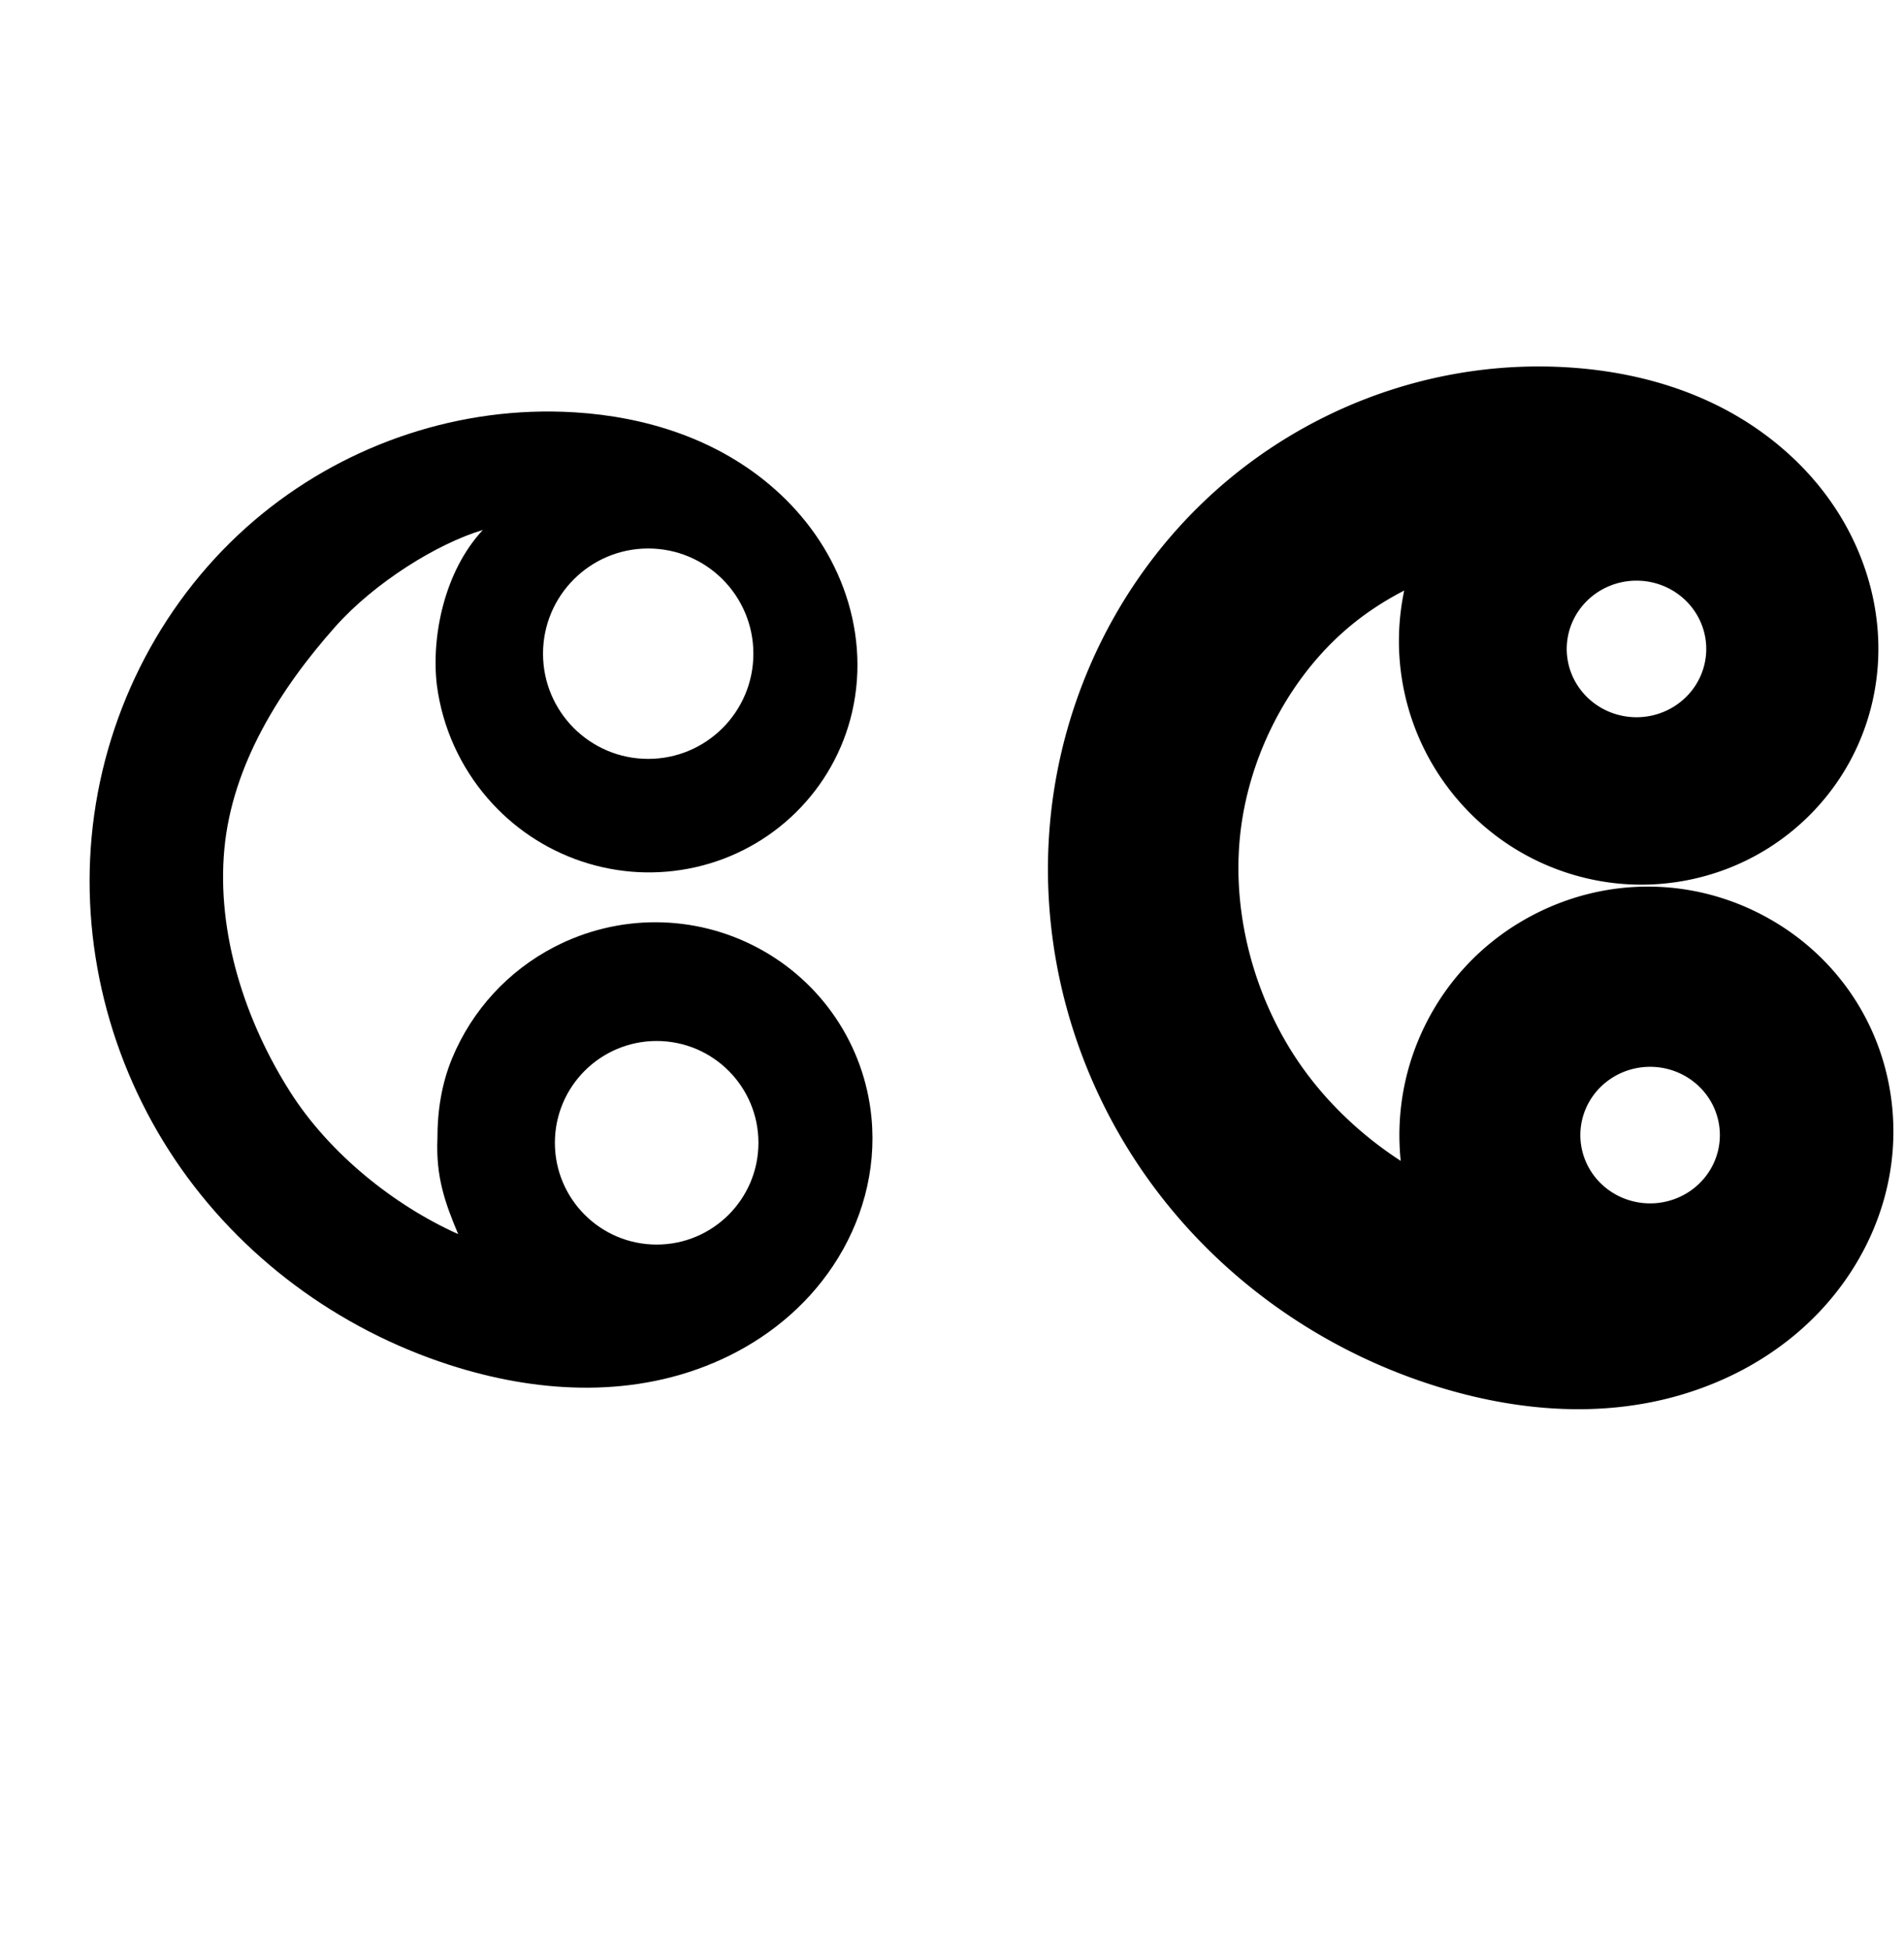 <?xml version="1.0" encoding="UTF-8" standalone="no"?>
<!-- Created with Inkscape (http://www.inkscape.org/) -->

<svg
   xmlns:dc="http://purl.org/dc/elements/1.1/"
   xmlns:cc="http://creativecommons.org/ns#"
   xmlns:rdf="http://www.w3.org/1999/02/22-rdf-syntax-ns#"
   xmlns:svg="http://www.w3.org/2000/svg"
   xmlns="http://www.w3.org/2000/svg"
   xmlns:sodipodi="http://sodipodi.sourceforge.net/DTD/sodipodi-0.dtd"
   xmlns:inkscape="http://www.inkscape.org/namespaces/inkscape"
   width="2000"
   height="2048"
   id="svg2992"
   version="1.1"
   inkscape:version="0.91 r13725"
   sodipodi:docname="േ.svg">
  <defs
     id="defs5498">
    <inkscape:path-effect
       effect="spiro"
       id="path-effect4141"
       is_visible="true" />
    <inkscape:path-effect
       effect="spiro"
       id="path-effect3891"
       is_visible="true" />
    <inkscape:path-effect
       effect="spiro"
       id="path-effect4141-6"
       is_visible="true" />
    <inkscape:path-effect
       effect="spiro"
       id="path-effect4141-5"
       is_visible="true" />
    <inkscape:path-effect
       is_visible="true"
       id="path-effect4141-2"
       effect="spiro" />
    <inkscape:path-effect
       is_visible="true"
       id="path-effect3006"
       effect="spiro" />
    <inkscape:path-effect
       is_visible="true"
       id="path-effect4141-4"
       effect="spiro" />
    <inkscape:path-effect
       is_visible="true"
       id="path-effect4141-2-7"
       effect="spiro" />
    <inkscape:path-effect
       is_visible="true"
       id="path-effect4141-2-9"
       effect="spiro" />
    <inkscape:path-effect
       is_visible="true"
       id="path-effect4141-2-9-7"
       effect="spiro" />
    <inkscape:path-effect
       is_visible="true"
       id="path-effect4141-2-9-7-7"
       effect="spiro" />
    <inkscape:path-effect
       is_visible="true"
       id="path-effect4141-2-9-7-2"
       effect="spiro" />
    <inkscape:path-effect
       is_visible="true"
       id="path-effect4141-2-9-3"
       effect="spiro" />
  </defs>
  <sodipodi:namedview
     inkscape:window-height="871"
     inkscape:window-width="1600"
     inkscape:pageshadow="2"
     inkscape:pageopacity="0.0"
     borderopacity="1.0"
     bordercolor="#666666"
     pagecolor="#ffffff"
     id="base"
     showgrid="true"
     showguides="true"
     inkscape:guide-bbox="true"
     inkscape:zoom="0.32102648"
     inkscape:cx="429.52772"
     inkscape:cy="1279.0799"
     inkscape:window-x="1600"
     inkscape:window-y="0"
     inkscape:current-layer="layer1-8"
     inkscape:window-maximized="1">
    <sodipodi:guide
       orientation="horizontal"
       position="0,600"
       id="guide5596" />
    <inkscape:grid
       type="xygrid"
       id="grid3769"
       empspacing="3"
       visible="true"
       enabled="true"
       snapvisiblegridlinesonly="true"
       spacingx="4px"
       units="px"
       dotted="true"
       spacingy="4px" />
    <sodipodi:guide
       orientation="0,1"
       position="-1040,1600"
       id="guide2985" />
  </sodipodi:namedview>
  <g
     inkscape:label="Layer 1"
     inkscape:groupmode="layer"
     id="layer1"
     transform="translate(0,1048)">
    <g
       id="layer1-8"
       inkscape:label="Layer 1"
       transform="translate(230.924,2.081)">
      <path
         sodipodi:nodetypes="caaaaaac"
         inkscape:connector-curvature="0"
         inkscape:original-d="m -602.44934,-511.56845 c 0,0 -185.86269,184.25019 -125.92835,259.38769 55.80126,69.956 236.72786,25.35596 261.52069,-60.62624 29.82729,-103.44186 -125.82627,-264.67519 -227.48887,-229.25483 -274.53891,95.65235 -338.39223,705.34425 -96.62554,866.80586 108.58768,72.51927 343.82174,-58.66728 342.98773,-189.24151 -0.55847,-87.435662 -163.96153,-179.584139 -231.27286,-123.776512 -81.62492,67.675 95.5443,303.404142 95.5443,303.404142"
         inkscape:path-effect="#path-effect4141-2-9"
         id="path4139-1"
         d="m -602.449,-511.568 c -30.455,-1.46 -61.289,6.21 -87.511,21.767 -26.222,15.557 -47.732,38.943 -61.048,66.371 -13.316,27.428 -18.387,58.795 -14.393,89.022 3.995,30.227 17.04,59.199 37.024,82.227 18.095,20.851 41.816,36.796 68.001,45.545 26.185,8.748 54.766,10.26 81.697,4.183 26.931,-6.077 52.126,-19.74 71.809,-39.099 19.683,-19.358 33.779,-44.361 40.014,-71.256 6.927,-29.878 4.107,-61.726 -6.604,-90.465 -10.711,-28.739 -29.134,-54.375 -51.994,-74.821 -45.721,-40.893 -107.667,-60.184 -168.891,-63.968 -106.312,-6.571 -214.314,32.033 -293.751,102.993 -79.437,70.959 -129.743,173.105 -139.628,279.161 -9.884,106.056 20.298,215.025 81.649,302.097 61.35,87.073 153.108,151.861 255.105,182.555 73.951,22.254 156.377,26.329 226.548,-5.921 35.085,-16.125 66.333,-41.244 87.691,-73.412 21.358,-32.169 32.449,-71.473 28.749,-109.909 -4.938,-51.29 -37.148,-99.061 -82.645,-123.25 -45.497,-24.189 -102.884,-24.244 -148.628,-0.527 -33.388,17.311 -60.364,46.672 -74.791,81.404 -14.427,34.732 -16.193,74.564 -4.897,110.437 11.296,35.872 35.568,67.506 67.293,87.704 31.725,20.198 70.657,28.804 107.939,23.86"
         style="fill:none;fill-rule:evenodd;stroke:#000000;stroke-width:140;stroke-linecap:round;stroke-linejoin:round;stroke-miterlimit:4;stroke-dasharray:none;stroke-opacity:1" />
      <path
         id="path5605"
         style="opacity:1;fill:#000000;fill-opacity:1;fill-rule:evenodd;stroke:none;stroke-width:50;stroke-linecap:round;stroke-linejoin:round;stroke-miterlimit:4;stroke-dasharray:none;stroke-opacity:1"
         d="m 560.438,-363.532 c 0,61.015 -49.462,110.478 -110.478,110.478 -61.015,0 -110.478,-49.462 -110.478,-110.478 0,-61.015 49.462,-110.478 110.478,-110.478 61.015,0 110.478,49.462 110.478,110.478 z m 5.31,513.664 c -10e-6,59.041 -47.862,106.903 -106.903,106.903 -59.041,-1e-5 -106.903,-47.862 -106.903,-106.903 0,-59.041 47.862,-106.903 106.903,-106.903 59.041,0 106.903,47.862 106.903,106.903 z M 349.137,-617.867 c -117.968,-1.183 -233.391,43.168 -321.084,121.502 -93.378,83.412 -151.156,201.098 -162.691,324.869 -11.517,123.577 23.163,248.198 94.125,348.912 70.862,100.572 175.222,174.077 292.154,209.266 85.437,25.711 184.848,32.524 275.951,-9.346 45.82,-21.058 87.303,-53.909 116.775,-98.299 29.715,-44.755 45.526,-99.088 40.111,-155.336 -7.323,-76.067 -52.326,-142.654 -119.461,-178.348 -67.001,-35.622 -146.689,-35.613 -213.711,-0.863 -48.424,25.107 -86.291,66.321 -107.215,116.693 -11.255,27.096 -15.617,55.9 -15.533,84.776 -1.663,39.504 7.601,66.451 21.81,100.104 C 183.256,215.982 115.282,161.78 73.93,96.777 26.608,22.392 -3.494,-69.97 4.758,-158.504 12.991,-246.844 63.515,-326.966 121.32,-391.957 c 41.036,-46.137 107.033,-87.27 154.945,-101.512 -40.594,43.486 -54.355,112.259 -48.279,163.139 5.827,44.091 24.403,85.348 53.553,118.938 26.365,30.38 60.305,53.234 98.686,66.057 38.407,12.832 79.552,15.04 119.287,6.074 39.764,-8.972 76.25,-28.723 105.484,-57.475 29.256,-28.773 49.802,-65.147 59.123,-105.354 10.342,-44.611 6.014,-89.891 -9.203,-130.721 -15.127,-40.587 -40.319,-75.18 -70.922,-102.551 -60.985,-54.545 -138.296,-77.152 -211.238,-81.66 -7.88,-0.487 -15.755,-0.767 -23.619,-0.846 z"
         inkscape:connector-curvature="0"
         sodipodi:nodetypes="sssssssssssssssssssssccasaccsssssssss" />
      <path
         sodipodi:nodetypes="caaaaaac"
         inkscape:connector-curvature="0"
         inkscape:original-d="m -1656.6359,-563.31104 c 0,0 -209.8392,211.01275 -141.3145,296.33986 61.0928,76.07301 258.1323,27.5996 285.1669,-65.9908 32.5241,-112.59502 -137.2033,-288.09523 -248.0579,-249.54066 -299.3621,104.11623 -368.989,767.75733 -105.3622,943.50603 118.4059,78.93623 374.9092,-63.85851 373.9998,-205.98673 -0.609,-95.172497 -177.8549,-194.381118 -252.1839,-134.729005 -92.9214,74.573269 96.1832,344.251165 96.1832,344.251165"
         inkscape:path-effect="#path-effect4141-2-9-7"
         id="path4139-1-9"
         d="m -1656.636,-563.311 c -34.968,-2.17 -70.528,6.342 -100.723,24.112 -30.195,17.77 -54.902,44.724 -69.982,76.348 -15.08,31.624 -20.473,67.789 -15.274,102.437 5.199,34.648 20.968,67.637 44.665,93.443 20.201,21.998 46.095,38.766 74.508,47.97 28.413,9.204 59.285,10.798 88.444,4.333 29.159,-6.465 56.518,-20.997 78.034,-41.712 21.516,-20.714 37.101,-47.567 44.182,-76.582 7.945,-32.557 5.113,-67.415 -6.471,-98.862 -11.584,-31.447 -31.713,-59.487 -56.735,-81.781 -50.043,-44.587 -117.927,-65.253 -184.852,-68.898 -115.304,-6.279 -232.085,36.172 -317.935,113.401 -85.85,77.228 -140.174,187.987 -150.908,302.962 -10.734,114.975 21.743,233.107 87.912,327.744 66.169,94.637 165.223,165.364 275.568,199.4 80.694,24.89 170.887,29.87 247.671,-5.277 38.392,-17.573 72.564,-45.085 95.784,-80.351 23.219,-35.265 35.056,-78.378 30.545,-120.359 -5.965,-55.517 -41.4,-106.803 -90.792,-132.844 -49.392,-26.041 -111.246,-26.444 -161.392,-1.885 -37.755,18.491 -68.707,50.512 -85.905,88.873 -17.198,38.361 -20.514,82.773 -9.201,123.262 11.313,40.489 37.168,76.751 71.759,100.642 34.592,23.891 77.659,35.231 119.53,31.475"
         style="fill:none;fill-rule:evenodd;stroke:#000000;stroke-width:70;stroke-linecap:round;stroke-linejoin:round;stroke-miterlimit:4;stroke-dasharray:none;stroke-opacity:1" />
      <path
         style="color:#000000;font-style:normal;font-variant:normal;font-weight:normal;font-stretch:normal;font-size:medium;line-height:normal;font-family:sans-serif;text-indent:0;text-align:start;text-decoration:none;text-decoration-line:none;text-decoration-style:solid;text-decoration-color:#000000;letter-spacing:normal;word-spacing:normal;text-transform:none;direction:ltr;block-progression:tb;writing-mode:lr-tb;baseline-shift:baseline;text-anchor:start;white-space:normal;clip-rule:nonzero;display:inline;overflow:visible;visibility:visible;opacity:1;isolation:auto;mix-blend-mode:normal;color-interpolation:sRGB;color-interpolation-filters:linearRGB;solid-color:#000000;solid-opacity:1;fill:#000000;fill-opacity:1;fill-rule:evenodd;stroke:none;stroke-width:70;stroke-linecap:round;stroke-linejoin:round;stroke-miterlimit:4;stroke-dasharray:none;stroke-dashoffset:0;stroke-opacity:1;color-rendering:auto;image-rendering:auto;shape-rendering:auto;text-rendering:auto;enable-background:accumulate"
         d="m -1680.166,497.633 c -117.213,-0.297 -232.75,44.696 -319.789,122.994 -92.762,83.447 -150.791,201.945 -162.348,325.73 -11.547,123.69 23.151,249.614 94.076,351.053 70.876,101.368 176.18,176.467 293.938,212.789 86.457,26.668 185.2,33.085 272.553,-6.898 43.816,-20.056 83.154,-51.472 110.449,-92.928 27.419,-41.645 41.591,-92.367 36.113,-143.346 -7.294,-67.879 -49.217,-128.402 -109.27,-160.064 -59.924,-31.594 -132.618,-31.983 -193.109,-2.357 -45.304,22.188 -81.81,59.956 -102.447,105.986 -20.637,46.031 -24.547,98.415 -10.973,147 10.151,36.332 29.775,69.403 56.381,95.766 -13.143,-2.741 -26.207,-6.082 -39.066,-10.049 -102.933,-31.749 -195.737,-98.105 -257.199,-186.01 -61.413,-87.834 -91.668,-198.175 -81.748,-304.436 9.911,-106.164 60.529,-209.183 139.467,-280.193 68.198,-61.349 158.415,-98.95 249.777,-104.299 -22.29,19.162 -40.614,42.773 -53.342,69.463 -18.147,38.056 -24.551,81.001 -18.295,122.695 6.256,41.694 24.981,80.87 53.498,111.924 24.286,26.447 55.164,46.468 89.502,57.592 34.357,11.13 71.362,13.065 106.805,5.207 35.464,-7.863 68.429,-25.345 94.733,-50.668 26.32,-25.339 45.204,-57.823 53.91,-93.498 9.763,-40.008 6.213,-81.675 -7.631,-119.258 -13.797,-37.456 -37.351,-70.026 -66.295,-95.814 -24.253,-21.609 -51.678,-38.014 -80.699,-50.137 a 35.004,35.004 0 0 0 -21.062,-8.371 c -0.447,-0.028 -0.894,-0.008 -1.342,-0.033 -33.551,-11.245 -68.648,-17.296 -103.129,-19.174 -7.821,-0.426 -15.643,-0.646 -23.457,-0.666 z m 112.873,89.506 c 26.18,9.797 50.245,23.314 70.25,41.139 21.099,18.799 37.806,42.308 47.176,67.746 9.324,25.311 11.437,53.361 5.311,78.467 -5.456,22.356 -17.741,43.577 -34.453,59.666 -16.729,16.106 -38.482,27.689 -61.336,32.756 -22.875,5.072 -47.611,3.82 -70.08,-3.459 -22.489,-7.285 -43.399,-20.798 -59.516,-38.348 -18.878,-20.557 -31.691,-47.362 -35.832,-74.963 -4.141,-27.601 0.24,-56.985 12.254,-82.178 12.014,-25.192 32.089,-47.094 56.142,-61.25 20.98,-12.347 45.64,-19.177 70.084,-19.576 z m 5.719,566.045 c 22.586,0.229 45.054,5.455 64.484,15.699 38.731,20.42 67.679,62.468 72.316,105.623 3.544,32.984 -5.96,68.487 -24.979,97.373 -19.143,29.075 -48.149,52.683 -81.117,67.773 -4.464,2.043 -9.012,3.905 -13.609,5.645 a 35.004,35.004 0 0 0 -4.623,0.133 c -33.5,3.006 -68.838,-6.3 -96.514,-25.414 -27.676,-19.114 -48.889,-48.867 -57.94,-81.262 -9.051,-32.394 -6.332,-68.834 7.428,-99.525 13.76,-30.692 39.157,-56.964 69.363,-71.758 19.9,-9.746 42.603,-14.516 65.189,-14.287 z"
         id="path4139-1-9-1"
         inkscape:connector-curvature="0" />
      <path
         style="color:#000000;font-style:normal;font-variant:normal;font-weight:normal;font-stretch:normal;font-size:medium;line-height:normal;font-family:sans-serif;text-indent:0;text-align:start;text-decoration:none;text-decoration-line:none;text-decoration-style:solid;text-decoration-color:#000000;letter-spacing:normal;word-spacing:normal;text-transform:none;direction:ltr;block-progression:tb;writing-mode:lr-tb;baseline-shift:baseline;text-anchor:start;white-space:normal;clip-rule:nonzero;display:inline;overflow:visible;visibility:visible;opacity:1;isolation:auto;mix-blend-mode:normal;color-interpolation:sRGB;color-interpolation-filters:linearRGB;solid-color:#000000;solid-opacity:1;fill:#000000;fill-opacity:1;fill-rule:evenodd;stroke:none;stroke-width:200;stroke-linecap:round;stroke-linejoin:round;stroke-miterlimit:4;stroke-dasharray:none;stroke-dashoffset:0;stroke-opacity:1;color-rendering:auto;image-rendering:auto;shape-rendering:auto;text-rendering:auto;enable-background:accumulate"
         d="M 1616.82 384.877 C 1491.727 384.732 1370.378 431.948 1277.393 514.92 C 1176.868 604.618 1115.243 730.458 1103.051 863.322 C 1090.885 995.905 1128.219 1128.676 1204.455 1236.221 C 1280.544 1343.559 1391.84 1421.309 1516.699 1458.373 C 1606.882 1485.143 1713.319 1493.052 1813.27 1447.186 C 1863.633 1424.074 1909.499 1388.011 1942.492 1338.471 C 1975.834 1288.406 1993.759 1227.691 1987.697 1163.818 C 1979.461 1077.032 1928.953 1002.287 1852.48 961.641 C 1776.209 921.101 1686.915 921.198 1610.775 960.748 C 1555.956 989.224 1513.468 1035.523 1489.793 1092.58 C 1472.997 1133.057 1466.938 1176.403 1471.334 1219.219 C 1430.732 1192.835 1395.008 1159.199 1367.617 1120.559 C 1319.008 1051.986 1294.654 963.991 1302.215 881.598 C 1309.749 799.487 1349.998 718.179 1410.551 664.148 C 1429.831 646.944 1451.657 632.208 1475 620.244 C 1469.094 648.408 1467.811 677.46 1471.631 706.432 C 1478.225 756.448 1499.143 802.958 1532.186 841.08 C 1562.081 875.572 1600.4 901.419 1644.018 916.014 C 1687.674 930.622 1734.226 933.146 1779.475 922.941 C 1824.765 912.727 1866.117 890.35 1899.453 857.535 C 1932.821 824.689 1956.116 783.389 1966.715 737.426 C 1978.458 686.496 1973.414 635.488 1956.223 589.525 C 1939.162 543.912 1911.057 505.544 1877.164 475.258 C 1809.7 414.972 1725.992 390.955 1648.256 385.912 C 1639.753 385.361 1631.259 385.032 1622.779 384.92 C 1620.792 384.894 1618.806 384.879 1616.82 384.877 z M 1719.01 609.84 A 73.275 71.717 0 0 1 1792.285 681.557 A 73.275 71.717 0 0 1 1719.01 753.275 A 73.275 71.717 0 0 1 1645.734 681.557 A 73.275 71.717 0 0 1 1719.01 609.84 z M 1733.311 1120.426 A 73.275 71.717 0 0 1 1806.584 1192.143 A 73.275 71.717 0 0 1 1733.311 1263.859 A 73.275 71.717 0 0 1 1660.035 1192.143 A 73.275 71.717 0 0 1 1733.311 1120.426 z "
         transform="translate(-230.924,-1050.081)"
         id="path4139-1-8" />
    </g>
  </g>
</svg>
